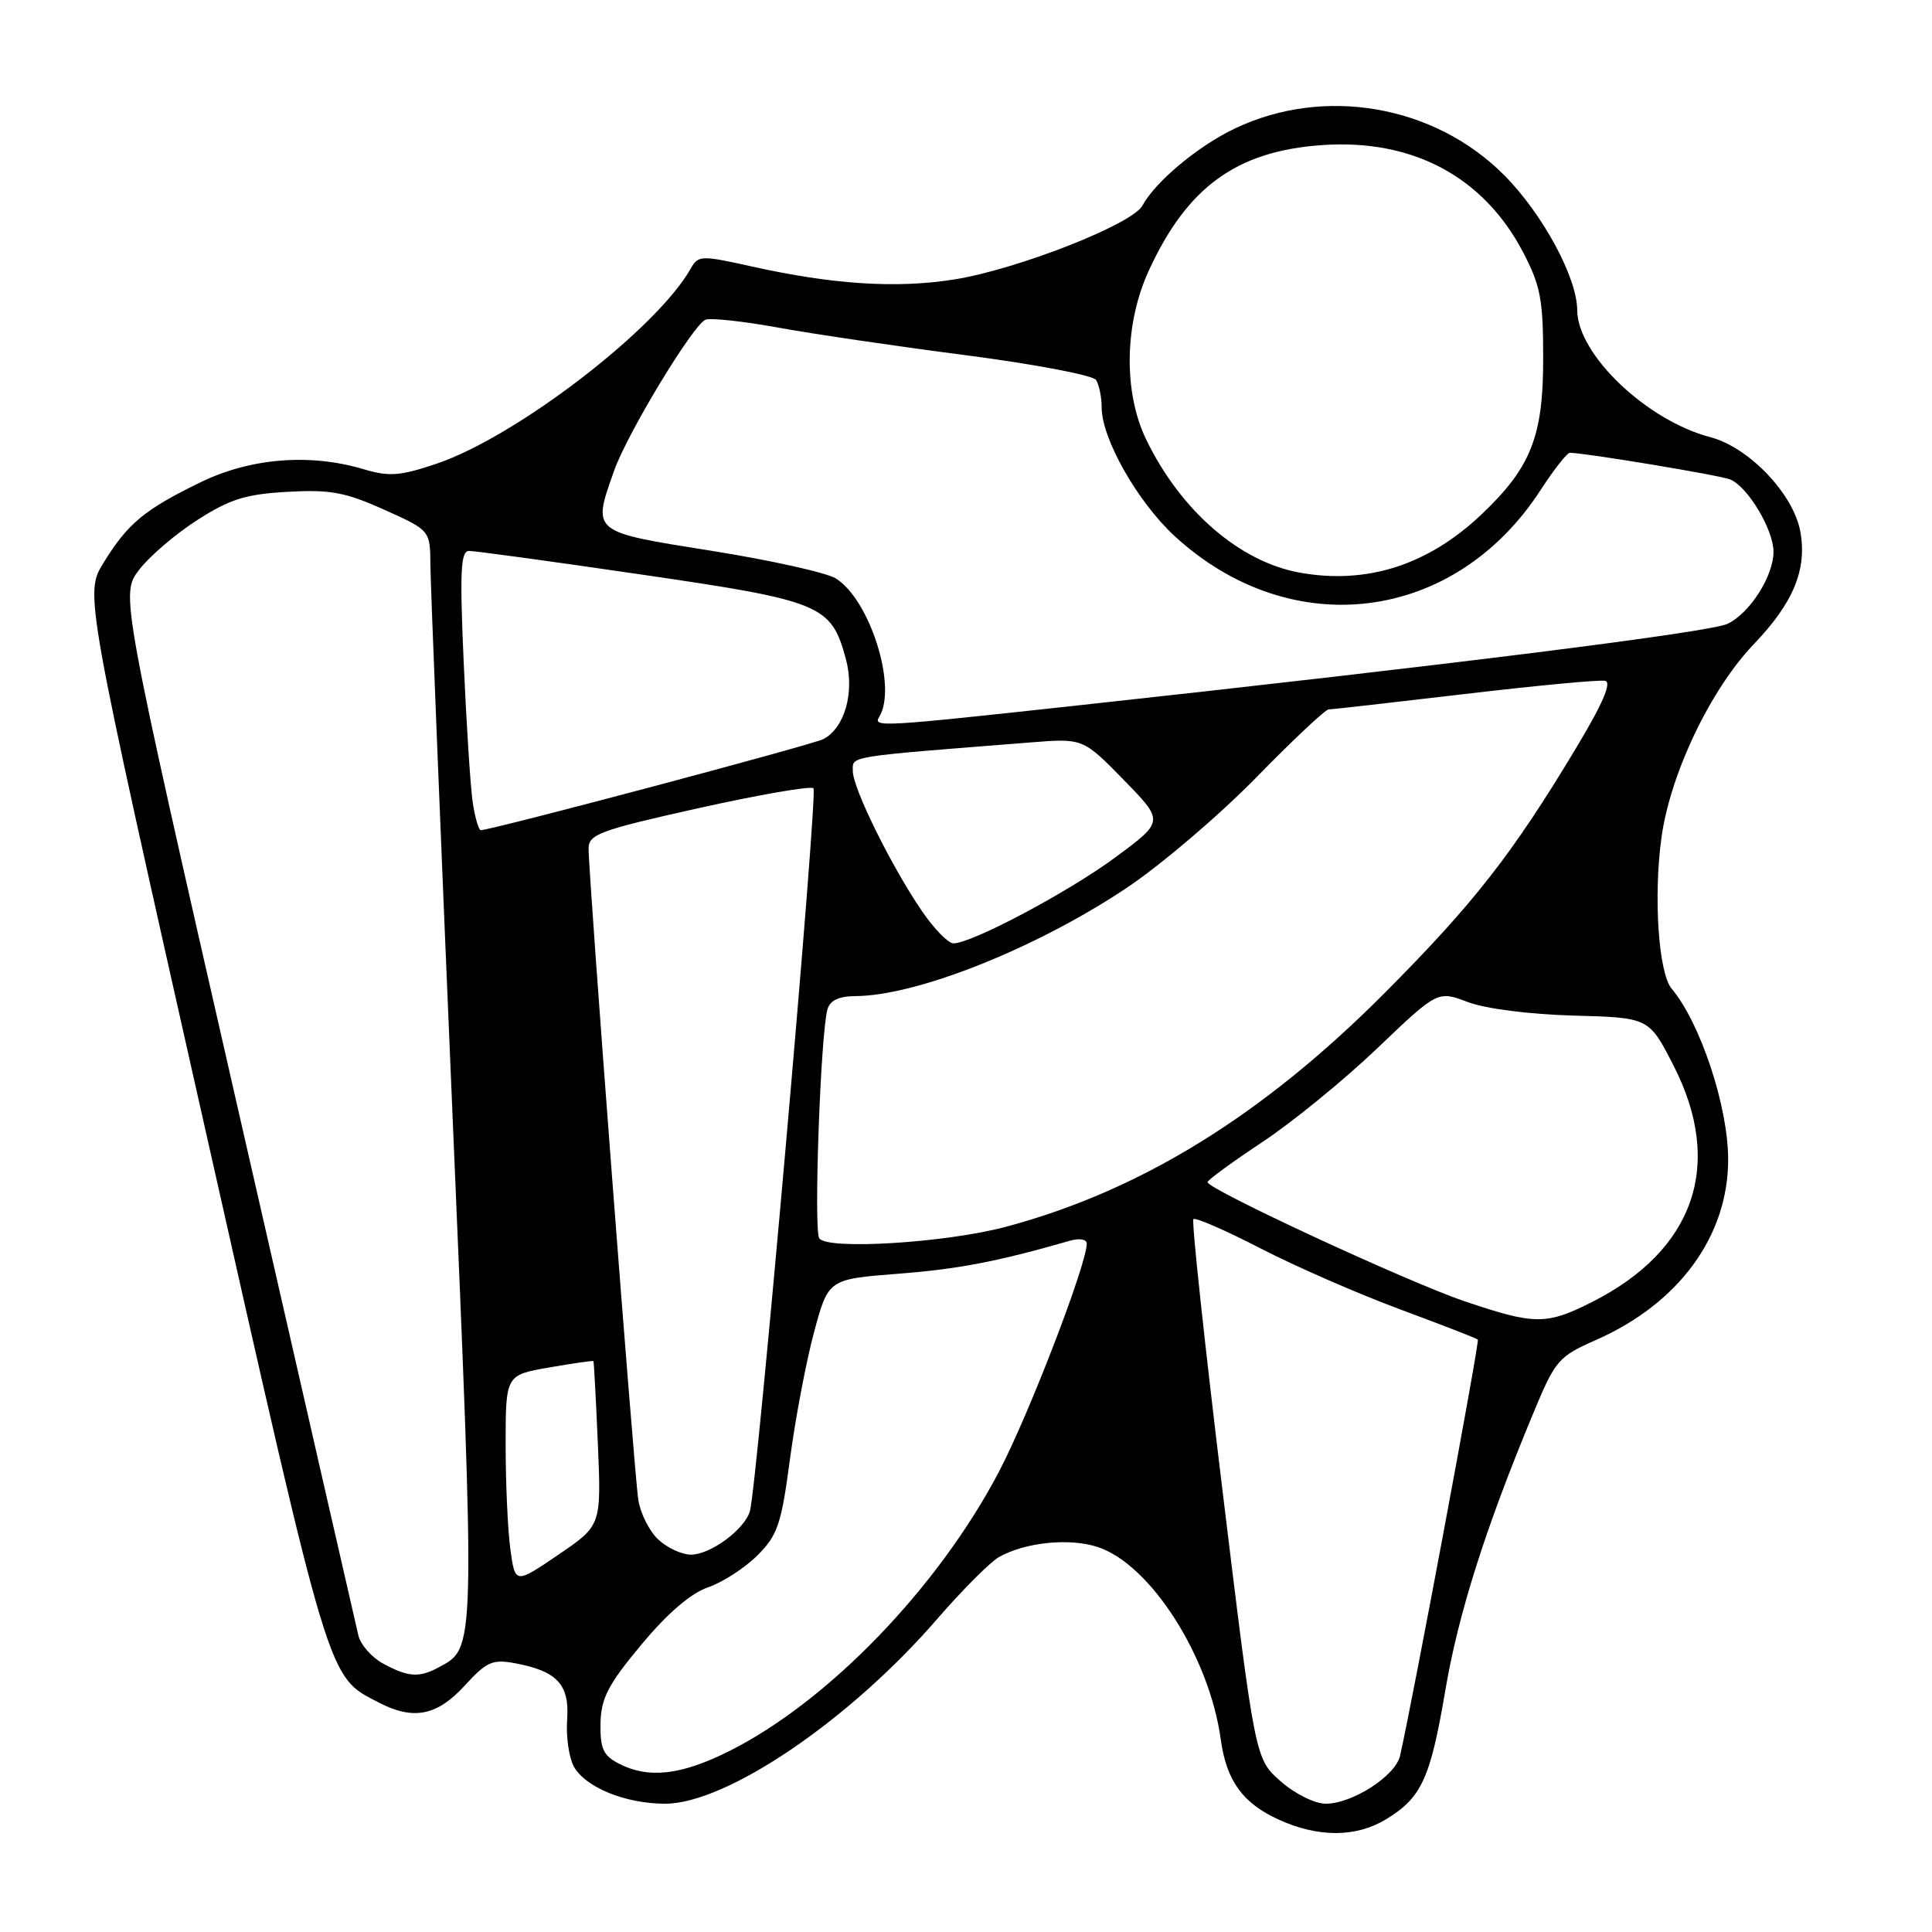 <?xml version="1.0" encoding="UTF-8" standalone="no"?>
<!DOCTYPE svg PUBLIC "-//W3C//DTD SVG 1.1//EN" "http://www.w3.org/Graphics/SVG/1.1/DTD/svg11.dtd" >
<svg xmlns="http://www.w3.org/2000/svg" xmlns:xlink="http://www.w3.org/1999/xlink" version="1.1" viewBox="0 0 256 256">
 <g >
 <path fill="currentColor"
d=" M 183.70 241.04 C 188.37 238.19 189.53 235.66 191.51 224.00 C 193.23 213.83 196.83 202.48 203.18 187.23 C 206.10 180.20 206.48 179.76 211.55 177.52 C 222.51 172.67 229.02 163.73 228.99 153.57 C 228.97 146.58 225.30 135.52 221.50 131.00 C 219.76 128.93 219.08 118.82 220.15 111.00 C 221.31 102.52 226.66 91.32 232.44 85.30 C 237.66 79.85 239.48 75.39 238.54 70.38 C 237.61 65.41 231.73 59.27 226.64 57.93 C 218.20 55.73 209.01 46.96 208.99 41.10 C 208.97 36.75 204.37 28.27 199.24 23.14 C 190.00 13.91 175.46 11.40 163.66 17.01 C 158.77 19.33 153.13 24.03 151.37 27.25 C 150.03 29.72 134.86 35.67 126.50 37.02 C 118.87 38.25 110.35 37.71 99.53 35.29 C 92.92 33.82 92.51 33.83 91.53 35.58 C 87.02 43.59 68.39 57.89 57.83 61.45 C 53.01 63.07 51.56 63.18 48.21 62.18 C 41.06 60.04 33.16 60.68 26.50 63.94 C 19.12 67.54 16.93 69.36 13.72 74.57 C 11.21 78.63 11.21 78.63 27.04 148.94 C 43.95 224.00 43.35 222.03 50.20 225.60 C 54.76 227.97 57.90 227.36 61.55 223.38 C 64.48 220.17 65.26 219.83 68.26 220.39 C 73.83 221.43 75.48 223.22 75.15 227.83 C 74.99 230.05 75.38 232.83 76.01 234.02 C 77.50 236.81 82.84 239.00 88.13 239.00 C 96.27 239.00 112.56 227.95 124.15 214.56 C 127.51 210.68 131.21 206.97 132.38 206.31 C 135.87 204.35 141.74 203.76 145.46 204.99 C 152.45 207.29 160.25 219.50 161.76 230.50 C 162.51 235.96 164.67 238.95 169.46 241.12 C 174.70 243.50 179.71 243.48 183.70 241.04 Z  M 169.69 236.03 C 166.31 233.06 166.31 233.06 161.99 197.53 C 159.61 177.99 157.88 161.79 158.13 161.54 C 158.39 161.28 162.40 163.03 167.05 165.43 C 171.70 167.83 180.00 171.45 185.50 173.49 C 191.00 175.53 195.64 177.33 195.82 177.50 C 196.08 177.75 187.10 225.77 185.51 232.67 C 184.89 235.33 179.19 239.00 175.67 239.00 C 174.21 239.00 171.58 237.69 169.69 236.03 Z  M 82.00 233.69 C 79.94 232.62 79.51 231.70 79.57 228.37 C 79.64 225.02 80.55 223.25 84.97 217.94 C 88.44 213.77 91.52 211.12 93.82 210.33 C 95.76 209.66 98.70 207.76 100.37 206.09 C 103.05 203.41 103.53 201.98 104.68 193.29 C 105.40 187.90 106.83 180.35 107.87 176.50 C 109.76 169.50 109.76 169.50 118.98 168.78 C 127.00 168.16 132.10 167.18 141.75 164.41 C 143.03 164.04 144.00 164.20 144.00 164.79 C 144.00 167.52 136.32 187.48 132.36 195.02 C 124.28 210.41 109.72 225.48 96.59 232.05 C 90.21 235.23 85.94 235.71 82.00 233.69 Z  M 50.76 220.43 C 49.26 219.62 47.79 217.95 47.49 216.72 C 47.20 215.50 39.98 183.95 31.46 146.62 C 15.97 78.73 15.97 78.73 18.43 75.51 C 19.78 73.73 23.25 70.76 26.14 68.91 C 30.47 66.13 32.56 65.48 38.08 65.17 C 43.73 64.85 45.73 65.21 50.89 67.53 C 57.00 70.27 57.00 70.27 57.03 74.89 C 57.05 77.42 58.35 109.87 59.93 147.00 C 63.01 219.52 63.04 218.30 58.06 220.97 C 55.52 222.33 54.06 222.22 50.76 220.43 Z  M 67.63 205.31 C 67.28 202.79 67.00 196.55 67.00 191.46 C 67.00 182.20 67.00 182.20 72.75 181.20 C 75.91 180.65 78.56 180.27 78.63 180.35 C 78.70 180.43 78.96 185.37 79.22 191.32 C 79.68 202.14 79.68 202.14 73.97 206.02 C 68.26 209.90 68.26 209.90 67.63 205.31 Z  M 87.23 204.00 C 86.06 202.91 84.86 200.54 84.58 198.75 C 84.03 195.31 77.98 115.97 77.99 112.42 C 78.00 110.55 79.52 109.99 92.58 107.08 C 100.60 105.30 107.45 104.11 107.79 104.45 C 108.40 105.06 100.33 196.84 99.37 200.22 C 98.68 202.65 94.15 206.00 91.55 206.00 C 90.36 206.00 88.41 205.10 87.23 204.00 Z  M 194.00 172.40 C 186.51 169.86 160.00 157.57 160.00 156.64 C 160.00 156.37 163.26 153.99 167.25 151.34 C 171.24 148.70 178.10 143.10 182.50 138.90 C 190.50 131.26 190.50 131.26 194.50 132.78 C 196.83 133.66 202.67 134.41 208.50 134.57 C 218.50 134.84 218.50 134.84 221.74 141.17 C 228.46 154.27 224.56 165.63 211.00 172.50 C 204.90 175.59 203.37 175.58 194.00 172.40 Z  M 108.55 164.07 C 107.80 162.86 108.73 137.00 109.64 133.75 C 109.98 132.56 111.15 132.00 113.32 131.99 C 121.48 131.96 137.28 125.66 149.23 117.69 C 153.78 114.66 161.50 108.08 166.39 103.09 C 171.27 98.09 175.62 94.00 176.05 94.00 C 176.48 94.00 184.60 93.08 194.09 91.96 C 203.58 90.84 211.95 90.05 212.69 90.21 C 213.60 90.41 212.34 93.31 208.76 99.25 C 200.40 113.16 195.26 119.74 183.50 131.55 C 167.38 147.75 151.18 157.76 133.35 162.54 C 125.34 164.69 109.53 165.66 108.55 164.07 Z  M 122.18 120.75 C 118.15 114.87 113.00 104.45 113.00 102.16 C 113.00 100.14 111.93 100.32 136.50 98.38 C 143.50 97.82 143.50 97.82 148.88 103.32 C 154.25 108.82 154.25 108.82 147.88 113.54 C 141.65 118.16 128.78 125.00 126.33 125.00 C 125.65 125.00 123.78 123.09 122.18 120.75 Z  M 62.63 106.25 C 62.33 104.19 61.80 95.86 61.44 87.75 C 60.91 75.69 61.04 73.00 62.15 73.00 C 62.89 72.99 73.17 74.40 85.00 76.13 C 108.86 79.61 110.15 80.14 112.08 87.31 C 113.27 91.71 111.95 96.42 109.11 97.93 C 107.70 98.68 65.12 110.00 63.71 110.00 C 63.42 110.00 62.93 108.31 62.63 106.25 Z  M 116.50 94.99 C 118.93 91.07 115.28 79.46 110.74 76.64 C 109.51 75.88 102.09 74.23 94.25 72.98 C 78.28 70.44 78.47 70.59 81.37 62.38 C 83.12 57.41 91.86 42.99 93.49 42.36 C 94.18 42.10 98.51 42.57 103.12 43.41 C 107.73 44.25 118.92 45.90 128.00 47.07 C 137.07 48.25 144.83 49.72 145.23 50.35 C 145.64 50.98 145.98 52.65 145.98 54.05 C 146.01 58.18 150.75 66.51 155.62 71.01 C 171.07 85.24 192.74 82.53 204.13 64.94 C 205.90 62.22 207.64 60.00 208.01 60.00 C 209.99 60.00 227.76 62.95 229.23 63.52 C 231.55 64.43 235.00 70.17 235.00 73.12 C 234.99 76.34 231.87 81.24 228.91 82.66 C 226.61 83.77 192.13 88.10 142.56 93.50 C 116.61 96.33 115.65 96.38 116.50 94.99 Z  M 172.18 75.87 C 164.23 74.42 156.44 67.66 151.88 58.25 C 148.84 51.97 148.98 42.91 152.22 35.86 C 157.31 24.78 163.84 20.03 175.12 19.23 C 187.10 18.37 196.52 23.36 201.78 33.35 C 204.13 37.84 204.48 39.65 204.48 47.50 C 204.49 57.82 202.86 61.94 196.33 68.14 C 189.24 74.88 181.10 77.49 172.18 75.87 Z "/>
</g>
</svg>
